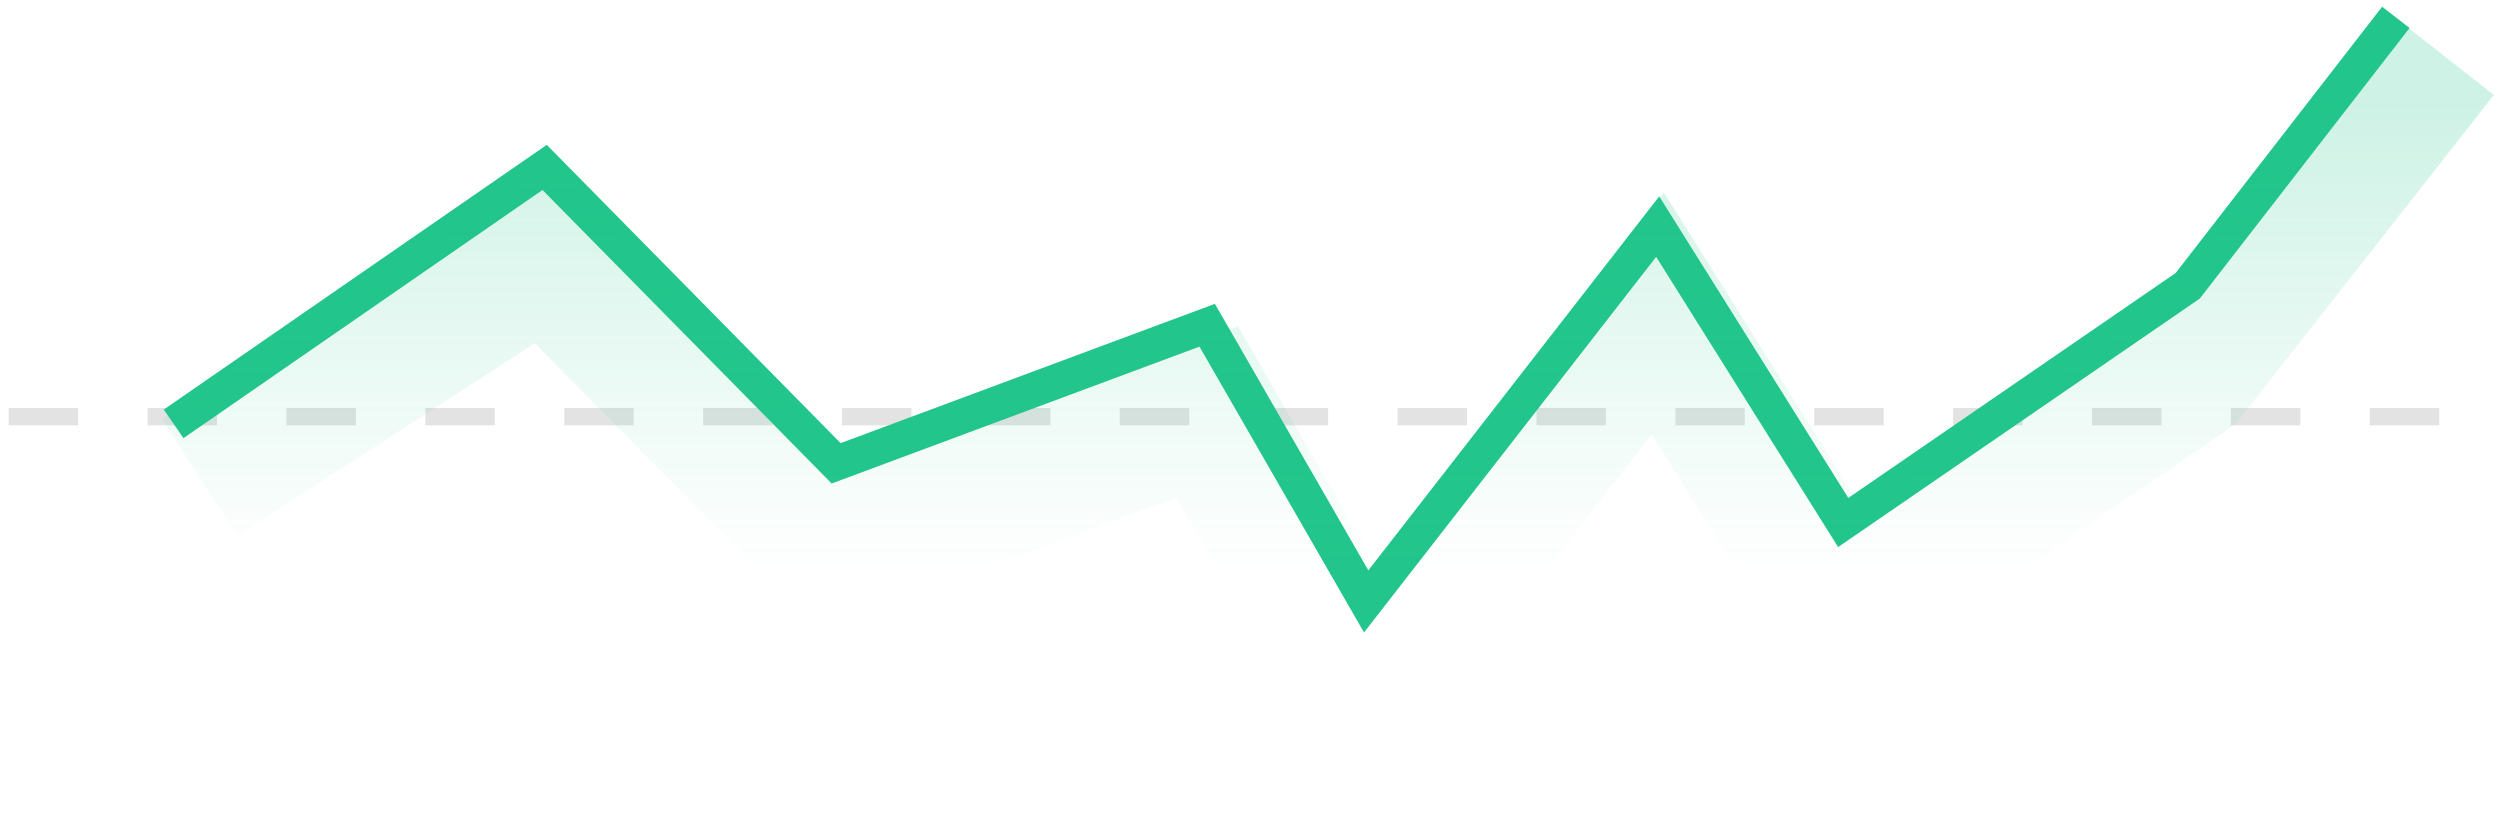 <svg width="144" height="47" viewBox="0 0 144 47" fill="none" xmlns="http://www.w3.org/2000/svg">
<path d="M140.5 24H0" stroke="#E3E3E3" stroke-dasharray="4 4"/>
<path d="M10 24.414L31.371 9.643L48.162 26.687L69.533 18.733L78.692 34.641L95.484 13.052L106.169 30.096L126.013 16.461L138 1" stroke="#22C58B" stroke-width="2"/>
<path d="M11.5 27.5L31.371 14.643L48.162 31.687L69.533 23.733L78.692 39.641L95.484 18.052L106.169 35.096L126.013 21.461L140.5 3" stroke="url(#paint0_linear)" stroke-width="8"/>
<defs>
<linearGradient id="paint0_linear" x1="74" y1="6" x2="74" y2="39.641" gradientUnits="userSpaceOnUse">
<stop stop-color="#22C58B" stop-opacity="0.22"/>
<stop offset="0.804" stop-color="#22C58B" stop-opacity="0"/>
</linearGradient>
</defs>
</svg>
